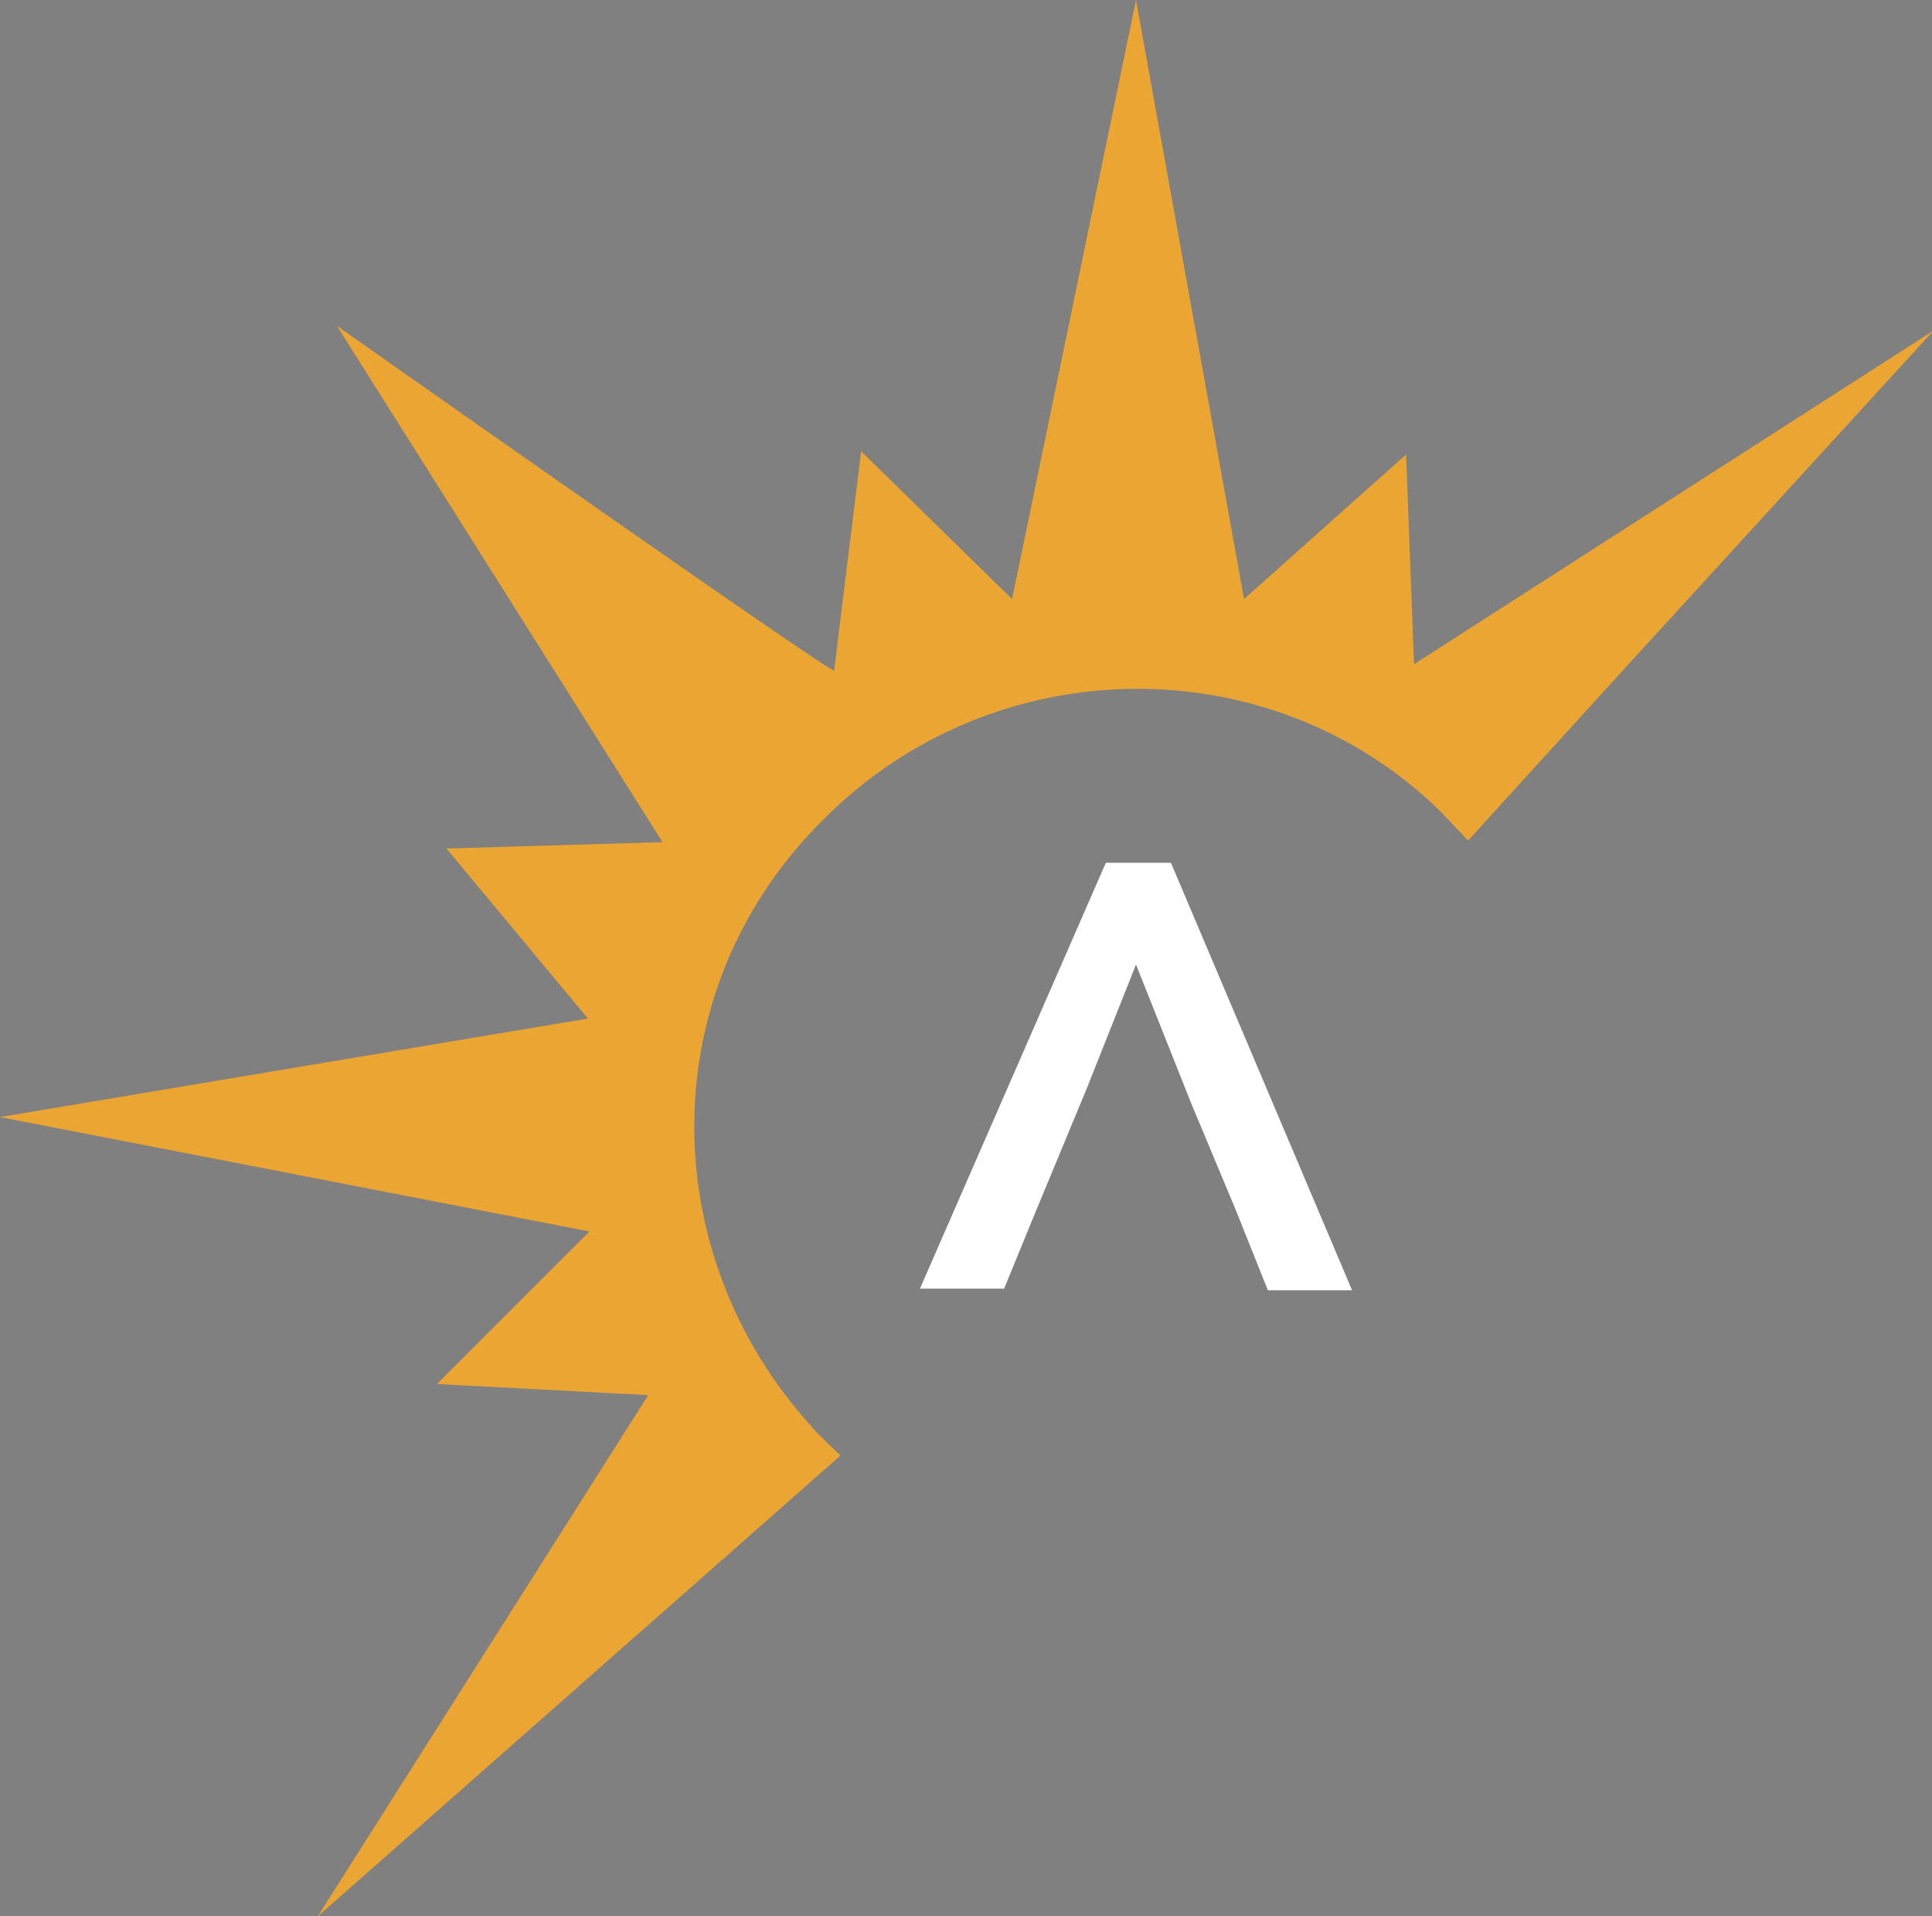 <svg version="1.1"
	 xmlns="http://www.w3.org/2000/svg" xmlns:xlink="http://www.w3.org/1999/xlink" xmlns:a="http://ns.adobe.com/AdobeSVGViewerExtensions/3.0/"
	 x="0px" y="0px" width="121.6px" height="120.6px" viewBox="0 0 121.6 120.6" style="enable-background:new 0 0 121.6 120.6;"
	 xml:space="preserve">
<rect x="0" y="0" width="121.6" height="120.6" fill="#808080" stroke="none"/>
<style type="text/css">
	.st0{fill:#FFFFFF;}
	.st1{fill:#EAA533;}
</style>
<g>
	<g>
		<g>
			<g>
				<g>
					<polygon class="st0" points="73.7,54.3 69.6,54.3 57.9,81.1 63.2,81.1 65,76.7 65,76.7 68.4,68.5 71.5,60.7 75,69.5 75,69.5 
						77.8,76.2 79.8,81.2 85.1,81.2 					"/>
				</g>
			</g>
		</g>
	</g>
	<g>
		<path d="M73.6,36C73.6,36,73.6,36,73.6,36L73.6,36L73.6,36z M35.8,73.4C35.8,73.5,35.8,73.5,35.8,73.4L35.8,73.4L35.8,73.4z"/>
		<path class="st1" d="M52.9,91.6c-0.2-0.2-1.7-1.6-1.8-1.8c-10-11-10-27.7,0.8-38.3c10.7-10.7,28.1-10.9,38.8-0.4
			c0.1,0.1,1.6,1.7,1.7,1.8l10.1-11.1l19.2-21L89,41.8l-0.5-13.2l-10.2,9.1L71.5,0l-7.8,37.7l-9.5-9.3l-1.7,13.8
			c-0.2,0.2-31.3-21.7-31.3-21.7L41.7,53l-13.6,0.4L37,64.1L0,70.3l37.1,7.2l-9.6,9.6l13.3,0.7L20,120.6 M74.5,37
			C74.5,37,74.5,37,74.5,37L74.5,37L74.5,37z M36.7,74.7C36.7,74.7,36.7,74.7,36.7,74.7L36.7,74.7L36.7,74.7z"/>
	</g>
</g>
</svg>
